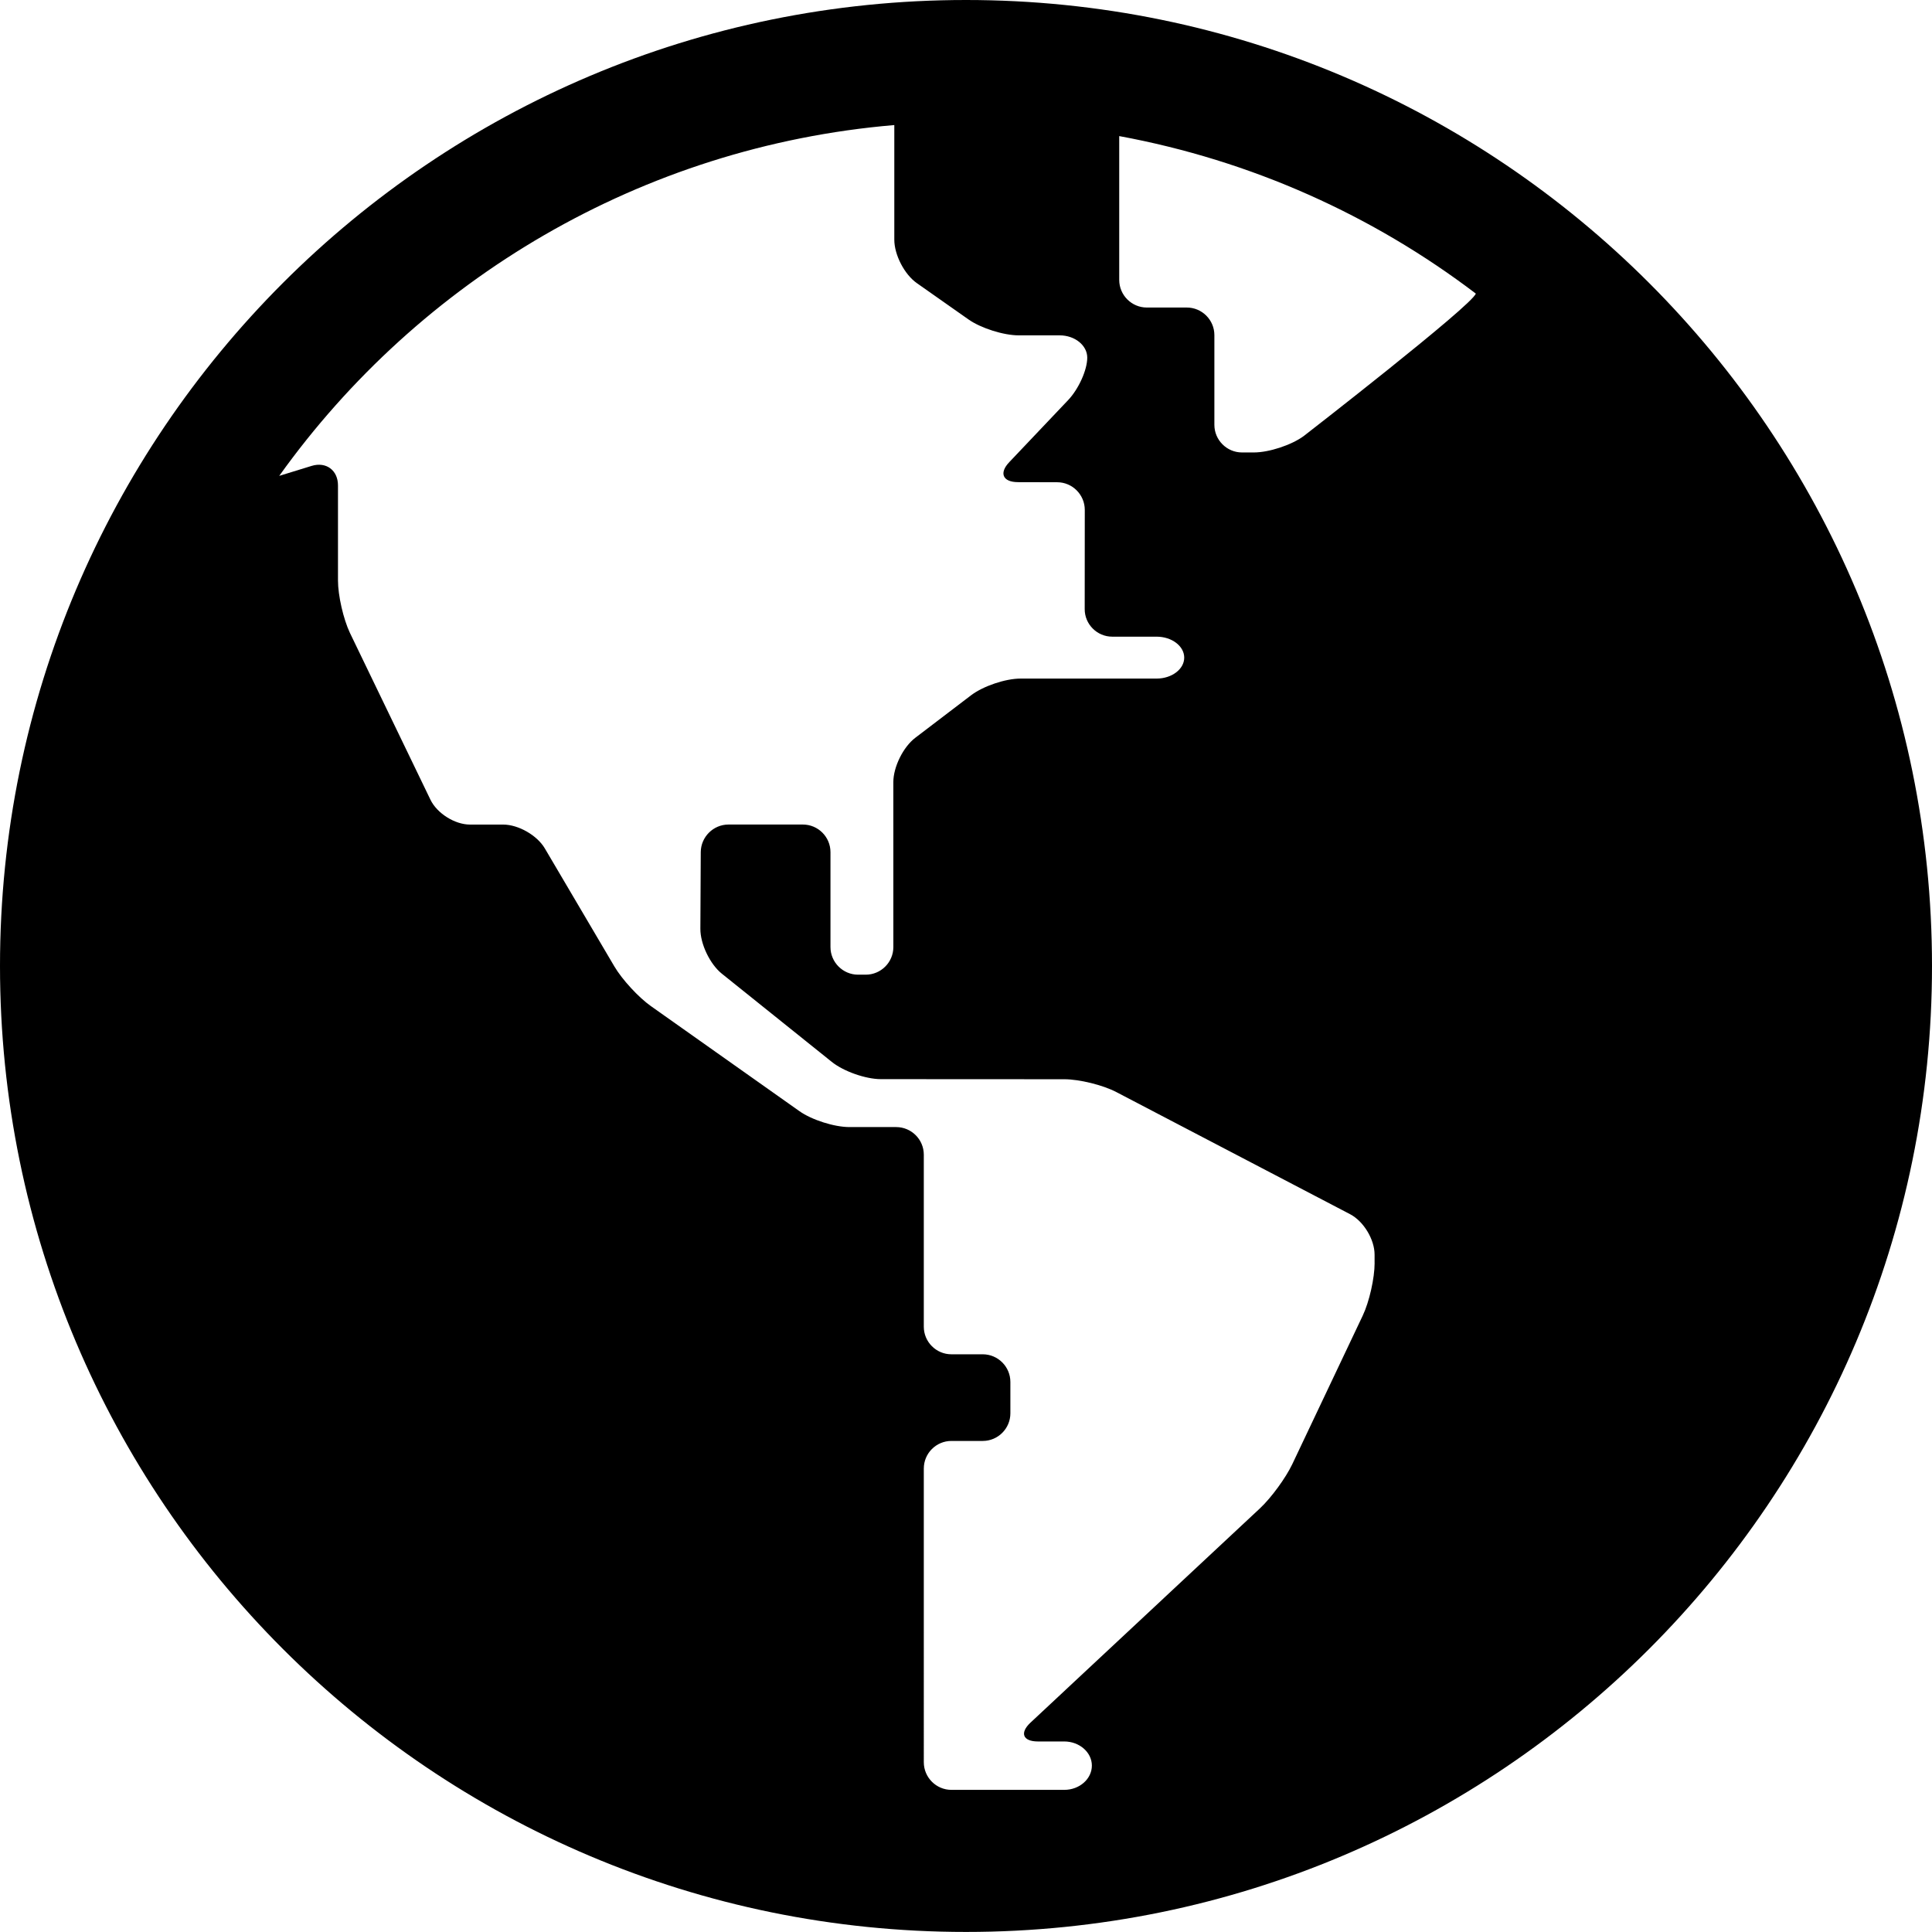 <?xml version="1.0" encoding="UTF-8" standalone="no"?>
<svg
   xmlns:sketch="http://www.bohemiancoding.com/sketch/ns"
   xmlns:dc="http://purl.org/dc/elements/1.1/"
   xmlns:cc="http://creativecommons.org/ns#"
   xmlns:rdf="http://www.w3.org/1999/02/22-rdf-syntax-ns#"
   xmlns:svg="http://www.w3.org/2000/svg"
   xmlns="http://www.w3.org/2000/svg"
   xmlns:sodipodi="http://sodipodi.sourceforge.net/DTD/sodipodi-0.dtd"
   xmlns:inkscape="http://www.inkscape.org/namespaces/inkscape"
   width="106.667"
   height="106.667"
   viewBox="0 0 100 100"
   version="1.1"
   id="svg2"
   inkscape:version="0.92.1 r15371"
   sodipodi:docname="countries.svg">
  <sodipodi:namedview
     pagecolor="#ffffff"
     bordercolor="#666666"
     borderopacity="1"
     objecttolerance="10"
     gridtolerance="10"
     guidetolerance="10"
     inkscape:pageopacity="0"
     inkscape:pageshadow="2"
     inkscape:window-width="666"
     inkscape:window-height="480"
     id="namedview14"
     showgrid="false"
     inkscape:zoom="2.36"
     inkscape:cx="50"
     inkscape:cy="50"
     inkscape:window-x="1276"
     inkscape:window-y="596"
     inkscape:window-maximized="0"
     inkscape:current-layer="svg2" />
  <!-- Generator: Sketch 3.3.3 (12072) - http://www.bohemiancoding.com/sketch -->
  <title
     id="title4">countries</title>
  <desc
     id="desc6">Created with Sketch.</desc>
  <defs
     id="defs8" />
  <path
     style="fill:#000000;fill-rule:evenodd;stroke:none"
     d="M 50.001,0 C 22.388,0 0,22.384 0,49.998 0,77.613 22.388,99.997 50.001,99.997 77.613,99.997 100,77.613 100,49.998 100,22.383 77.613,0 50.001,0 Z m 21.149,65.373 c 0,0.786 -0.277,2.011 -0.614,2.72 L 66.884,75.794 c -0.339,0.709 -1.083,1.727 -1.658,2.267 L 53.34,89.161 c -0.572,0.535 -0.399,0.977 0.385,0.977 h 1.362 c 0.784,0 1.428,0.563 1.428,1.249 0,0.692 -0.643,1.256 -1.428,1.256 h -5.843 c -0.786,0 -1.428,-0.643 -1.428,-1.431 V 76.012 c 0,-0.79 0.642,-1.429 1.428,-1.429 h 1.624 c 0.787,0 1.429,-0.643 1.429,-1.429 V 71.529 c 0,-0.787 -0.643,-1.431 -1.429,-1.431 h -1.624 c -0.786,0 -1.428,-0.641 -1.428,-1.427 v -8.906 c 0,-0.786 -0.643,-1.428 -1.431,-1.428 h -2.417 c -0.783,0 -1.953,-0.371 -2.593,-0.826 L 33.689,52.075 C 33.047,51.622 32.196,50.696 31.797,50.018 L 28.199,43.912 C 27.8,43.235 26.831,42.68 26.045,42.68 H 24.328 c -0.786,0 -1.707,-0.58 -2.048,-1.287 l -4.167,-8.632 c -0.336,-0.707 -0.619,-1.928 -0.619,-2.716 v -4.92 c 0,-0.786 -0.614,-1.241 -1.365,-1.01 l -1.676,0.516 C 21.706,14.491 33.18,7.583 46.289,6.473 v 5.935 c 0,0.784 0.525,1.797 1.167,2.247 l 2.677,1.882 c 0.643,0.45 1.811,0.821 2.598,0.821 h 2.117 c 0.786,0 1.428,0.518 1.428,1.154 0,0.633 -0.443,1.617 -0.983,2.19 l -3.051,3.216 c -0.543,0.568 -0.34,1.036 0.445,1.038 l 2.036,0.005 c 0.783,0.001 1.425,0.645 1.425,1.432 l -0.004,5.133 c -0.003,0.784 0.639,1.428 1.425,1.428 h 2.297 c 0.786,0 1.429,0.488 1.429,1.085 0,0.596 -0.643,1.084 -1.429,1.084 h -7.043 c -0.784,0 -1.938,0.391 -2.562,0.866 l -2.887,2.2 c -0.625,0.476 -1.136,1.509 -1.135,2.294 l 0.001,8.537 c 0,0.786 -0.641,1.429 -1.428,1.429 h -0.399 c -0.784,0 -1.428,-0.643 -1.428,-1.429 v -4.914 c 0,-0.786 -0.641,-1.428 -1.428,-1.428 h -3.853 c -0.783,0 -1.428,0.642 -1.433,1.428 l -0.02,3.967 c -0.005,0.786 0.496,1.83 1.11,2.324 l 5.687,4.562 c 0.61,0.493 1.756,0.896 2.54,0.897 l 9.498,0.005 c 0.784,0.001 1.999,0.3 2.695,0.664 l 12.102,6.323 c 0.696,0.364 1.265,1.304 1.265,2.091 v 0.434 h -0.001 z M 67.479,22.571 c -0.634,0.466 -1.795,0.848 -2.58,0.848 h -0.615 c -0.784,0 -1.428,-0.643 -1.428,-1.429 v -4.644 c 0,-0.786 -0.641,-1.428 -1.428,-1.428 H 59.359 c -0.786,0 -1.428,-0.643 -1.428,-1.428 V 7.044 c 6.837,1.261 13.128,4.101 18.457,8.152 -0.184,0.611 -8.909,7.375 -8.909,7.375 z"
     sketch:type="MSShapeGroup"
     id="path12"
     inkscape:connector-curvature="0" />
</svg>
